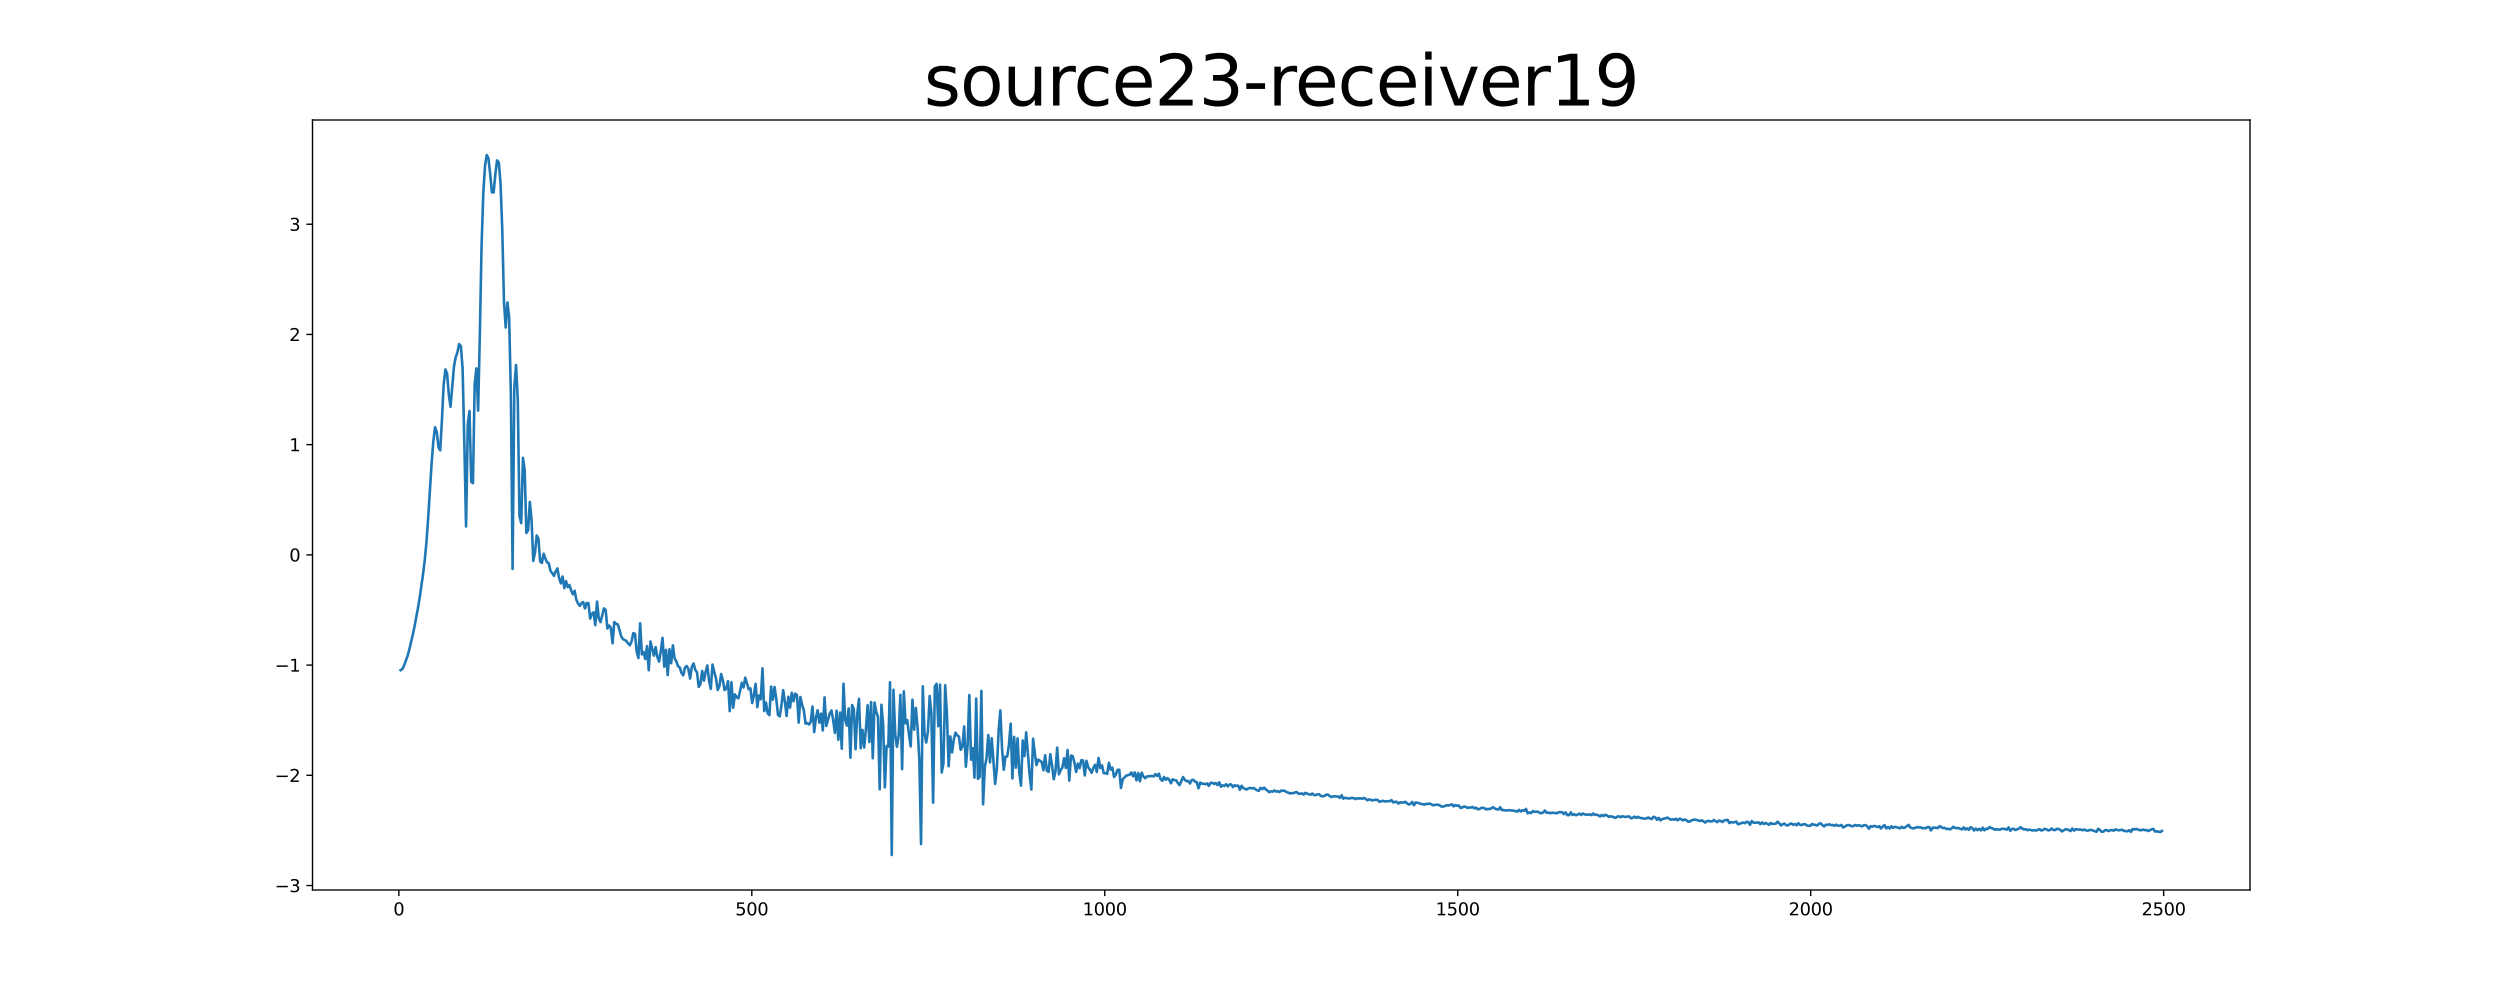 <?xml version="1.0" encoding="utf-8" standalone="no"?>
<!DOCTYPE svg PUBLIC "-//W3C//DTD SVG 1.1//EN"
  "http://www.w3.org/Graphics/SVG/1.1/DTD/svg11.dtd">
<svg xmlns:xlink="http://www.w3.org/1999/xlink" width="1440pt" height="576pt" viewBox="0 0 1440 576" xmlns="http://www.w3.org/2000/svg" version="1.1">
 <defs>
  <style type="text/css">*{stroke-linejoin: round; stroke-linecap: butt}</style>
 </defs>
 <g id="figure_1">
  <g id="patch_1">
   <path d="M 0 576 
L 1440 576 
L 1440 0 
L 0 0 
z
" style="fill: #ffffff"/>
  </g>
  <g id="axes_1">
   <g id="patch_2">
    <path d="M 180 512.64 
L 1296 512.64 
L 1296 69.12 
L 180 69.12 
z
" style="fill: #ffffff"/>
   </g>
   <g id="matplotlib.axis_1">
    <g id="xtick_1">
     <g id="line2d_1">
      <defs>
       <path id="mca54d14cb6" d="M 0 0 
L 0 3.5 
" style="stroke: #000000; stroke-width: 0.8"/>
      </defs>
      <g>
       <use xlink:href="#mca54d14cb6" x="229.735" y="512.64" style="stroke: #000000; stroke-width: 0.8"/>
      </g>
     </g>
     <g id="text_1">
      <!-- 0 -->
      <g transform="translate(226.553 527.238) scale(0.1 -0.1)">
       <defs>
        <path id="DejaVuSans-30" d="M 2034 4250 
Q 1547 4250 1301 3770 
Q 1056 3291 1056 2328 
Q 1056 1369 1301 889 
Q 1547 409 2034 409 
Q 2525 409 2770 889 
Q 3016 1369 3016 2328 
Q 3016 3291 2770 3770 
Q 2525 4250 2034 4250 
z
M 2034 4750 
Q 2819 4750 3233 4129 
Q 3647 3509 3647 2328 
Q 3647 1150 3233 529 
Q 2819 -91 2034 -91 
Q 1250 -91 836 529 
Q 422 1150 422 2328 
Q 422 3509 836 4129 
Q 1250 4750 2034 4750 
z
" transform="scale(0.016)"/>
       </defs>
       <use xlink:href="#DejaVuSans-30"/>
      </g>
     </g>
    </g>
    <g id="xtick_2">
     <g id="line2d_2">
      <g>
       <use xlink:href="#mca54d14cb6" x="433.041" y="512.64" style="stroke: #000000; stroke-width: 0.8"/>
      </g>
     </g>
     <g id="text_2">
      <!-- 500 -->
      <g transform="translate(423.497 527.238) scale(0.1 -0.1)">
       <defs>
        <path id="DejaVuSans-35" d="M 691 4666 
L 3169 4666 
L 3169 4134 
L 1269 4134 
L 1269 2991 
Q 1406 3038 1543 3061 
Q 1681 3084 1819 3084 
Q 2600 3084 3056 2656 
Q 3513 2228 3513 1497 
Q 3513 744 3044 326 
Q 2575 -91 1722 -91 
Q 1428 -91 1123 -41 
Q 819 9 494 109 
L 494 744 
Q 775 591 1075 516 
Q 1375 441 1709 441 
Q 2250 441 2565 725 
Q 2881 1009 2881 1497 
Q 2881 1984 2565 2268 
Q 2250 2553 1709 2553 
Q 1456 2553 1204 2497 
Q 953 2441 691 2322 
L 691 4666 
z
" transform="scale(0.016)"/>
       </defs>
       <use xlink:href="#DejaVuSans-35"/>
       <use xlink:href="#DejaVuSans-30" x="63.623"/>
       <use xlink:href="#DejaVuSans-30" x="127.246"/>
      </g>
     </g>
    </g>
    <g id="xtick_3">
     <g id="line2d_3">
      <g>
       <use xlink:href="#mca54d14cb6" x="636.347" y="512.64" style="stroke: #000000; stroke-width: 0.8"/>
      </g>
     </g>
     <g id="text_3">
      <!-- 1000 -->
      <g transform="translate(623.622 527.238) scale(0.1 -0.1)">
       <defs>
        <path id="DejaVuSans-31" d="M 794 531 
L 1825 531 
L 1825 4091 
L 703 3866 
L 703 4441 
L 1819 4666 
L 2450 4666 
L 2450 531 
L 3481 531 
L 3481 0 
L 794 0 
L 794 531 
z
" transform="scale(0.016)"/>
       </defs>
       <use xlink:href="#DejaVuSans-31"/>
       <use xlink:href="#DejaVuSans-30" x="63.623"/>
       <use xlink:href="#DejaVuSans-30" x="127.246"/>
       <use xlink:href="#DejaVuSans-30" x="190.869"/>
      </g>
     </g>
    </g>
    <g id="xtick_4">
     <g id="line2d_4">
      <g>
       <use xlink:href="#mca54d14cb6" x="839.653" y="512.64" style="stroke: #000000; stroke-width: 0.8"/>
      </g>
     </g>
     <g id="text_4">
      <!-- 1500 -->
      <g transform="translate(826.928 527.238) scale(0.1 -0.1)">
       <use xlink:href="#DejaVuSans-31"/>
       <use xlink:href="#DejaVuSans-35" x="63.623"/>
       <use xlink:href="#DejaVuSans-30" x="127.246"/>
       <use xlink:href="#DejaVuSans-30" x="190.869"/>
      </g>
     </g>
    </g>
    <g id="xtick_5">
     <g id="line2d_5">
      <g>
       <use xlink:href="#mca54d14cb6" x="1042.959" y="512.64" style="stroke: #000000; stroke-width: 0.8"/>
      </g>
     </g>
     <g id="text_5">
      <!-- 2000 -->
      <g transform="translate(1030.234 527.238) scale(0.1 -0.1)">
       <defs>
        <path id="DejaVuSans-32" d="M 1228 531 
L 3431 531 
L 3431 0 
L 469 0 
L 469 531 
Q 828 903 1448 1529 
Q 2069 2156 2228 2338 
Q 2531 2678 2651 2914 
Q 2772 3150 2772 3378 
Q 2772 3750 2511 3984 
Q 2250 4219 1831 4219 
Q 1534 4219 1204 4116 
Q 875 4013 500 3803 
L 500 4441 
Q 881 4594 1212 4672 
Q 1544 4750 1819 4750 
Q 2544 4750 2975 4387 
Q 3406 4025 3406 3419 
Q 3406 3131 3298 2873 
Q 3191 2616 2906 2266 
Q 2828 2175 2409 1742 
Q 1991 1309 1228 531 
z
" transform="scale(0.016)"/>
       </defs>
       <use xlink:href="#DejaVuSans-32"/>
       <use xlink:href="#DejaVuSans-30" x="63.623"/>
       <use xlink:href="#DejaVuSans-30" x="127.246"/>
       <use xlink:href="#DejaVuSans-30" x="190.869"/>
      </g>
     </g>
    </g>
    <g id="xtick_6">
     <g id="line2d_6">
      <g>
       <use xlink:href="#mca54d14cb6" x="1246.265" y="512.64" style="stroke: #000000; stroke-width: 0.8"/>
      </g>
     </g>
     <g id="text_6">
      <!-- 2500 -->
      <g transform="translate(1233.54 527.238) scale(0.1 -0.1)">
       <use xlink:href="#DejaVuSans-32"/>
       <use xlink:href="#DejaVuSans-35" x="63.623"/>
       <use xlink:href="#DejaVuSans-30" x="127.246"/>
       <use xlink:href="#DejaVuSans-30" x="190.869"/>
      </g>
     </g>
    </g>
   </g>
   <g id="matplotlib.axis_2">
    <g id="ytick_1">
     <g id="line2d_7">
      <defs>
       <path id="mbeeafaf57b" d="M 0 0 
L -3.5 0 
" style="stroke: #000000; stroke-width: 0.8"/>
      </defs>
      <g>
       <use xlink:href="#mbeeafaf57b" x="180" y="510.069" style="stroke: #000000; stroke-width: 0.8"/>
      </g>
     </g>
     <g id="text_7">
      <!-- −3 -->
      <g transform="translate(158.258 513.868) scale(0.1 -0.1)">
       <defs>
        <path id="DejaVuSans-2212" d="M 678 2272 
L 4684 2272 
L 4684 1741 
L 678 1741 
L 678 2272 
z
" transform="scale(0.016)"/>
        <path id="DejaVuSans-33" d="M 2597 2516 
Q 3050 2419 3304 2112 
Q 3559 1806 3559 1356 
Q 3559 666 3084 287 
Q 2609 -91 1734 -91 
Q 1441 -91 1130 -33 
Q 819 25 488 141 
L 488 750 
Q 750 597 1062 519 
Q 1375 441 1716 441 
Q 2309 441 2620 675 
Q 2931 909 2931 1356 
Q 2931 1769 2642 2001 
Q 2353 2234 1838 2234 
L 1294 2234 
L 1294 2753 
L 1863 2753 
Q 2328 2753 2575 2939 
Q 2822 3125 2822 3475 
Q 2822 3834 2567 4026 
Q 2313 4219 1838 4219 
Q 1578 4219 1281 4162 
Q 984 4106 628 3988 
L 628 4550 
Q 988 4650 1302 4700 
Q 1616 4750 1894 4750 
Q 2613 4750 3031 4423 
Q 3450 4097 3450 3541 
Q 3450 3153 3228 2886 
Q 3006 2619 2597 2516 
z
" transform="scale(0.016)"/>
       </defs>
       <use xlink:href="#DejaVuSans-2212"/>
       <use xlink:href="#DejaVuSans-33" x="83.789"/>
      </g>
     </g>
    </g>
    <g id="ytick_2">
     <g id="line2d_8">
      <g>
       <use xlink:href="#mbeeafaf57b" x="180" y="446.582" style="stroke: #000000; stroke-width: 0.8"/>
      </g>
     </g>
     <g id="text_8">
      <!-- −2 -->
      <g transform="translate(158.258 450.381) scale(0.1 -0.1)">
       <use xlink:href="#DejaVuSans-2212"/>
       <use xlink:href="#DejaVuSans-32" x="83.789"/>
      </g>
     </g>
    </g>
    <g id="ytick_3">
     <g id="line2d_9">
      <g>
       <use xlink:href="#mbeeafaf57b" x="180" y="383.095" style="stroke: #000000; stroke-width: 0.8"/>
      </g>
     </g>
     <g id="text_9">
      <!-- −1 -->
      <g transform="translate(158.258 386.894) scale(0.1 -0.1)">
       <use xlink:href="#DejaVuSans-2212"/>
       <use xlink:href="#DejaVuSans-31" x="83.789"/>
      </g>
     </g>
    </g>
    <g id="ytick_4">
     <g id="line2d_10">
      <g>
       <use xlink:href="#mbeeafaf57b" x="180" y="319.608" style="stroke: #000000; stroke-width: 0.8"/>
      </g>
     </g>
     <g id="text_10">
      <!-- 0 -->
      <g transform="translate(166.637 323.407) scale(0.1 -0.1)">
       <use xlink:href="#DejaVuSans-30"/>
      </g>
     </g>
    </g>
    <g id="ytick_5">
     <g id="line2d_11">
      <g>
       <use xlink:href="#mbeeafaf57b" x="180" y="256.121" style="stroke: #000000; stroke-width: 0.8"/>
      </g>
     </g>
     <g id="text_11">
      <!-- 1 -->
      <g transform="translate(166.637 259.92) scale(0.1 -0.1)">
       <use xlink:href="#DejaVuSans-31"/>
      </g>
     </g>
    </g>
    <g id="ytick_6">
     <g id="line2d_12">
      <g>
       <use xlink:href="#mbeeafaf57b" x="180" y="192.634" style="stroke: #000000; stroke-width: 0.8"/>
      </g>
     </g>
     <g id="text_12">
      <!-- 2 -->
      <g transform="translate(166.637 196.433) scale(0.1 -0.1)">
       <use xlink:href="#DejaVuSans-32"/>
      </g>
     </g>
    </g>
    <g id="ytick_7">
     <g id="line2d_13">
      <g>
       <use xlink:href="#mbeeafaf57b" x="180" y="129.147" style="stroke: #000000; stroke-width: 0.8"/>
      </g>
     </g>
     <g id="text_13">
      <!-- 3 -->
      <g transform="translate(166.637 132.946) scale(0.1 -0.1)">
       <use xlink:href="#DejaVuSans-33"/>
      </g>
     </g>
    </g>
   </g>
   <g id="line2d_14">
    <path d="M 230.727 386.022 
L 231.72 385.429 
L 232.713 383.399 
L 234.698 377.996 
L 235.691 374.389 
L 237.676 366.007 
L 238.669 361.341 
L 240.654 350.681 
L 241.647 344.772 
L 243.632 331.07 
L 244.625 322.837 
L 245.618 312.453 
L 246.611 298.696 
L 248.596 267.017 
L 249.589 254.297 
L 250.581 246.064 
L 251.574 248.909 
L 252.567 257.554 
L 253.56 259.392 
L 254.552 241.948 
L 255.545 221.692 
L 256.538 212.815 
L 257.53 215.292 
L 258.523 227.291 
L 259.516 234.312 
L 261.501 210.991 
L 262.494 205.765 
L 263.487 202.874 
L 264.479 198.165 
L 265.472 199.479 
L 266.465 212.409 
L 267.457 255.113 
L 268.45 303.267 
L 269.443 244.531 
L 270.436 236.757 
L 271.428 277.499 
L 272.421 278.298 
L 273.414 221.232 
L 274.406 212.195 
L 275.399 236.497 
L 276.392 192.485 
L 277.384 141.344 
L 278.377 111.359 
L 279.37 95.519 
L 280.363 89.28 
L 281.355 91.293 
L 282.348 100.22 
L 283.341 110.815 
L 284.333 110.823 
L 285.326 100.239 
L 286.319 92.39 
L 287.312 93.561 
L 288.304 105.609 
L 289.297 131.918 
L 290.29 173.85 
L 291.282 188.655 
L 292.275 174.241 
L 293.268 182.699 
L 294.26 226.853 
L 295.253 327.679 
L 296.246 223.127 
L 297.239 210.249 
L 298.231 229.891 
L 299.224 297.425 
L 300.217 301.32 
L 301.209 263.688 
L 302.202 270.65 
L 303.195 306.989 
L 304.188 305.554 
L 305.18 289.137 
L 306.173 299.386 
L 307.166 323.078 
L 308.158 318.181 
L 309.151 308.441 
L 310.144 310.257 
L 311.136 323.447 
L 312.129 324.231 
L 313.122 318.952 
L 314.115 321.666 
L 315.107 323.913 
L 316.1 324.476 
L 317.093 328.879 
L 318.085 330.102 
L 319.078 331.701 
L 320.071 329.073 
L 321.064 327.417 
L 322.056 333.002 
L 323.049 336.03 
L 324.042 332.043 
L 325.034 338.758 
L 326.027 334.782 
L 327.02 338.179 
L 328.012 336.958 
L 329.005 340.169 
L 329.998 342.332 
L 330.991 340.27 
L 331.983 345.496 
L 332.976 347.675 
L 333.969 349.011 
L 334.961 347.37 
L 335.954 346.823 
L 336.947 350.463 
L 337.94 347.323 
L 338.932 347.407 
L 339.925 356.306 
L 340.918 353.569 
L 341.91 352.685 
L 342.903 360.095 
L 343.896 346.513 
L 344.888 356.154 
L 345.881 358.333 
L 347.867 350.457 
L 348.859 351.302 
L 349.852 361.991 
L 350.845 360.298 
L 351.837 361.598 
L 352.83 370.536 
L 353.823 358.305 
L 354.816 359.257 
L 355.808 359.585 
L 356.801 362.778 
L 357.794 366.522 
L 358.786 368.083 
L 360.772 369.193 
L 361.764 370.599 
L 362.757 371.69 
L 363.75 369.616 
L 364.743 364.72 
L 365.735 365.01 
L 366.728 375.406 
L 367.721 379.018 
L 368.713 359.042 
L 369.706 376.964 
L 370.699 375.523 
L 371.692 379.6 
L 372.684 372.199 
L 373.677 386.026 
L 374.67 369.519 
L 376.655 377.672 
L 377.648 372.742 
L 378.64 378.33 
L 379.633 381.077 
L 380.626 374.968 
L 381.619 367.4 
L 382.611 384.021 
L 383.604 374.342 
L 384.597 388.84 
L 385.589 373.917 
L 386.582 382.025 
L 387.575 371.727 
L 388.568 379.253 
L 389.56 380.878 
L 390.553 383.75 
L 391.546 384.474 
L 392.538 387.664 
L 393.531 388.997 
L 394.524 384.556 
L 395.516 383.625 
L 396.509 385.281 
L 397.502 390.818 
L 398.495 384.047 
L 399.487 382.183 
L 400.48 385.868 
L 401.473 387.225 
L 402.465 395.612 
L 403.458 394.032 
L 404.451 386.465 
L 405.444 392.089 
L 406.436 387.082 
L 407.429 383.29 
L 408.422 392.228 
L 409.414 396.759 
L 410.407 382.769 
L 411.4 387.071 
L 412.392 390.66 
L 413.385 397.412 
L 414.378 395.294 
L 415.371 388.249 
L 416.363 391.867 
L 417.356 397.478 
L 418.349 396.584 
L 419.341 392.323 
L 420.334 409.616 
L 421.327 392.961 
L 422.32 407.672 
L 423.312 399.994 
L 424.305 401.639 
L 425.298 402.219 
L 426.29 398.012 
L 427.283 393.302 
L 428.276 395.973 
L 429.268 390.308 
L 431.254 397.027 
L 432.247 396.493 
L 433.239 404.928 
L 434.232 400.495 
L 435.225 393.879 
L 436.217 407.286 
L 437.21 400.576 
L 438.203 402.757 
L 439.196 384.975 
L 440.188 409.569 
L 441.181 404.692 
L 442.174 410.836 
L 443.166 411.919 
L 444.159 395.473 
L 445.152 402.989 
L 446.144 395.727 
L 447.137 402.602 
L 448.13 411.802 
L 449.123 412.617 
L 450.115 406.392 
L 451.108 397.538 
L 452.101 404.091 
L 453.093 412.401 
L 454.086 401.353 
L 455.079 407.578 
L 456.072 399.047 
L 457.064 403.951 
L 458.057 399.527 
L 459.05 400.319 
L 460.042 416.201 
L 461.035 401.491 
L 462.028 406.023 
L 463.02 409.238 
L 464.013 416.869 
L 465.006 416.44 
L 465.999 417.345 
L 466.991 415.708 
L 467.984 406.962 
L 468.977 421.697 
L 469.969 413.395 
L 470.962 409.065 
L 471.955 416.258 
L 472.948 411.048 
L 473.94 420.732 
L 474.933 401.706 
L 475.926 418.144 
L 477.911 411.022 
L 478.904 409.246 
L 479.896 414.658 
L 480.889 422.211 
L 481.882 409.373 
L 482.875 426.096 
L 483.867 410.426 
L 484.86 431.262 
L 485.853 393.819 
L 486.845 414.851 
L 487.838 417.976 
L 488.831 408.043 
L 489.824 436.429 
L 490.816 406.104 
L 491.809 408.492 
L 492.802 431.554 
L 493.794 410.964 
L 494.787 402.532 
L 495.78 430.951 
L 496.772 420.419 
L 497.765 430.568 
L 498.758 420.125 
L 499.751 406.213 
L 500.743 427.412 
L 501.736 404.388 
L 502.729 436.752 
L 503.721 404.638 
L 504.714 409.953 
L 505.707 412.981 
L 506.7 454.637 
L 507.692 405.93 
L 508.685 417.121 
L 509.678 453.494 
L 510.67 429.732 
L 511.663 430.037 
L 512.656 392.988 
L 513.648 492.48 
L 514.641 397.32 
L 515.634 422.775 
L 516.627 430.12 
L 517.619 423.75 
L 518.612 400.229 
L 519.605 443.005 
L 520.597 398.212 
L 521.59 416.643 
L 522.583 414.818 
L 523.576 423.068 
L 524.568 429.941 
L 525.561 403.001 
L 526.554 420.352 
L 527.546 407.774 
L 528.539 419.397 
L 529.532 437.762 
L 530.524 486.21 
L 531.517 395.326 
L 532.51 422.414 
L 533.503 427.68 
L 534.495 421.32 
L 535.488 400.91 
L 536.481 411.318 
L 537.473 462.333 
L 538.466 395.387 
L 539.459 393.89 
L 540.452 418.304 
L 541.444 394.374 
L 542.437 444.975 
L 543.43 439.498 
L 544.422 394.703 
L 545.415 410.922 
L 546.408 441.355 
L 547.4 424.187 
L 548.393 433.378 
L 549.386 425.954 
L 550.379 422.029 
L 551.371 423.58 
L 552.364 424.302 
L 553.357 431.902 
L 554.349 429.878 
L 555.342 418.427 
L 556.335 441.596 
L 557.328 429.684 
L 558.32 400.379 
L 559.313 437.569 
L 560.306 430.923 
L 561.298 447.907 
L 562.291 402.377 
L 563.284 448.612 
L 564.276 447.576 
L 565.269 397.963 
L 566.262 463.285 
L 567.255 441.88 
L 568.247 436.646 
L 569.24 423.402 
L 570.233 439.178 
L 571.225 425.229 
L 573.211 451.517 
L 574.204 442.56 
L 575.196 421.106 
L 576.189 409.198 
L 577.182 431.179 
L 578.174 443.384 
L 579.167 435.788 
L 580.16 435.754 
L 581.152 428.894 
L 582.145 416.813 
L 583.138 448.369 
L 584.131 424.446 
L 585.123 442.182 
L 586.116 425.306 
L 587.109 444.944 
L 588.101 452.525 
L 589.094 426.52 
L 590.087 435.485 
L 591.08 421.847 
L 593.065 446.409 
L 594.058 454.787 
L 595.05 425.494 
L 596.043 433.821 
L 597.036 440.665 
L 598.028 437.533 
L 600.014 438.886 
L 601.007 443.65 
L 601.999 435.03 
L 602.992 444.042 
L 603.985 444.575 
L 604.977 434.452 
L 605.97 440.851 
L 606.963 448.834 
L 607.956 444.21 
L 608.948 430.616 
L 609.941 446.005 
L 610.934 443.597 
L 611.926 442.151 
L 612.919 436.75 
L 613.912 442.317 
L 614.904 432.031 
L 615.897 449.633 
L 616.89 435.206 
L 617.883 435.536 
L 618.875 439.323 
L 619.868 444.659 
L 620.861 439.851 
L 621.853 442.46 
L 622.846 437.866 
L 623.839 438.037 
L 624.832 446.644 
L 625.824 438.24 
L 626.817 441.902 
L 627.81 443.368 
L 628.802 445.076 
L 629.795 442.157 
L 630.788 440.515 
L 631.78 444.66 
L 632.773 436.608 
L 633.766 442.364 
L 634.759 440.861 
L 635.751 445.347 
L 636.744 445.345 
L 637.737 445.769 
L 638.729 439.363 
L 639.722 443.3 
L 640.715 442.112 
L 641.708 447.581 
L 642.7 446.193 
L 643.693 443.459 
L 644.686 443.367 
L 645.678 453.865 
L 646.671 448.934 
L 648.656 446.811 
L 650.642 446.23 
L 651.635 444.963 
L 652.627 447.084 
L 653.62 444.927 
L 654.613 449.473 
L 655.605 445.277 
L 656.598 449.99 
L 657.591 445.053 
L 658.584 447.134 
L 659.576 448.258 
L 660.569 447.314 
L 662.554 447.024 
L 663.547 447.028 
L 664.54 447.182 
L 665.532 445.885 
L 666.525 446.947 
L 667.518 445.658 
L 668.511 448.842 
L 669.503 449.71 
L 670.496 447.562 
L 671.489 449.172 
L 672.481 448.191 
L 673.474 449.133 
L 674.467 451.177 
L 675.46 448.857 
L 676.452 449.352 
L 677.445 449.465 
L 678.438 451.008 
L 679.43 452.268 
L 681.416 447.575 
L 682.408 449.119 
L 683.401 449.928 
L 684.394 449.817 
L 685.387 451.301 
L 686.379 449.364 
L 687.372 449.177 
L 688.365 450.227 
L 689.357 450.566 
L 690.35 454.043 
L 691.343 450.756 
L 692.336 451.424 
L 693.328 451.392 
L 694.321 451.749 
L 695.314 451.243 
L 696.306 452.65 
L 697.299 450.965 
L 698.292 450.839 
L 699.284 451.578 
L 700.277 451 
L 701.27 452.185 
L 702.263 450.579 
L 703.255 453.167 
L 704.248 452.334 
L 705.241 452.758 
L 706.233 451.708 
L 707.226 452.953 
L 708.219 451.891 
L 709.212 451.837 
L 710.204 453.36 
L 711.197 452.321 
L 712.19 452.662 
L 713.182 452.472 
L 714.175 454.898 
L 715.168 452.61 
L 716.16 453.977 
L 718.146 454.779 
L 719.139 454.022 
L 720.131 453.854 
L 721.124 454.146 
L 722.117 453.87 
L 723.109 454.63 
L 724.102 455.223 
L 725.095 455.484 
L 726.088 453.786 
L 727.08 454.496 
L 728.073 453.683 
L 729.066 454.625 
L 730.058 455.342 
L 731.051 456.327 
L 732.044 455.769 
L 733.036 456.008 
L 734.029 455.302 
L 735.022 455.969 
L 736.015 455.725 
L 737.007 456.244 
L 738 455.325 
L 738.993 455.471 
L 739.985 455.463 
L 740.978 456.238 
L 741.971 456.471 
L 742.964 457.059 
L 743.956 456.816 
L 744.949 456.92 
L 745.942 456.391 
L 746.934 456.287 
L 747.927 457.181 
L 748.92 457.163 
L 749.912 456.99 
L 750.905 457.695 
L 751.898 456.693 
L 753.883 457.539 
L 754.876 457.736 
L 755.869 457.058 
L 756.861 457.902 
L 757.854 458.012 
L 758.847 457.539 
L 759.84 457.468 
L 760.832 458.501 
L 761.825 458.64 
L 762.818 458.525 
L 763.81 457.754 
L 764.803 457.672 
L 766.788 459.106 
L 767.781 458.765 
L 768.774 458.641 
L 769.767 458.784 
L 770.759 458.785 
L 771.752 459.611 
L 772.745 458.083 
L 773.737 460.049 
L 774.73 459.493 
L 776.716 459.941 
L 778.701 459.651 
L 779.694 459.686 
L 780.686 460.282 
L 781.679 459.753 
L 782.672 459.981 
L 783.664 459.781 
L 784.657 460.107 
L 785.65 459.632 
L 786.643 460.178 
L 787.635 460.959 
L 788.628 460.417 
L 790.613 461.065 
L 791.606 460.769 
L 792.599 460.656 
L 793.592 460.808 
L 794.584 461.835 
L 796.57 461.245 
L 797.562 461.592 
L 798.555 461.598 
L 799.548 461.458 
L 800.54 461.447 
L 801.533 460.894 
L 802.526 462.242 
L 803.519 461.844 
L 804.511 461.847 
L 805.504 462.864 
L 806.497 462.102 
L 807.489 462.305 
L 808.482 462.227 
L 809.475 461.842 
L 810.468 462.778 
L 811.46 463.395 
L 812.453 462.983 
L 813.446 461.92 
L 814.438 463.81 
L 815.431 462.245 
L 817.416 462.614 
L 818.409 463.118 
L 819.402 463.113 
L 820.395 463.497 
L 821.387 462.962 
L 822.38 463.152 
L 823.373 462.845 
L 824.365 463.165 
L 825.358 463.871 
L 826.351 463.608 
L 828.336 463.51 
L 829.329 463.947 
L 830.322 464.582 
L 831.314 464.596 
L 833.3 463.811 
L 834.292 463.969 
L 835.285 463.702 
L 836.278 463.289 
L 837.271 464.454 
L 838.263 463.691 
L 839.256 464.162 
L 840.249 463.936 
L 841.241 465.378 
L 842.234 465.104 
L 843.227 464.537 
L 844.22 464.739 
L 845.212 465.355 
L 846.205 465.121 
L 847.198 465.172 
L 848.19 464.781 
L 849.183 465.63 
L 850.176 465.2 
L 851.168 466.118 
L 852.161 466 
L 853.154 465.393 
L 854.147 465.239 
L 855.139 465.604 
L 856.132 466.248 
L 857.125 465.875 
L 858.117 466.081 
L 859.11 465.446 
L 860.103 464.947 
L 861.096 465.745 
L 862.088 466.1 
L 863.081 466.278 
L 864.074 464.992 
L 865.066 466.661 
L 866.059 466.58 
L 867.052 466.838 
L 868.044 466.83 
L 869.037 466.601 
L 870.03 466.793 
L 871.023 466.813 
L 872.015 466.965 
L 874.001 467.5 
L 874.993 466.476 
L 875.986 467.41 
L 876.979 466.694 
L 877.972 467.041 
L 878.964 465.924 
L 879.957 468.519 
L 880.95 467.944 
L 881.942 468.36 
L 882.935 467.146 
L 883.928 467.649 
L 885.913 467.524 
L 886.906 468.3 
L 887.899 468.415 
L 888.891 467.963 
L 889.884 466.863 
L 890.877 468.176 
L 891.869 468.016 
L 892.862 468.447 
L 893.855 468.068 
L 896.833 468.428 
L 897.826 467.781 
L 898.818 467.866 
L 899.811 467.8 
L 900.804 468.947 
L 901.796 467.933 
L 902.789 469.503 
L 903.782 469.525 
L 904.775 467.901 
L 905.767 469.429 
L 906.76 468.971 
L 907.753 469.582 
L 908.745 469.197 
L 909.738 468.622 
L 910.731 469.409 
L 911.724 468.585 
L 912.716 469.122 
L 914.702 469.285 
L 915.694 469.096 
L 916.687 469.503 
L 917.68 468.577 
L 918.672 469.369 
L 919.665 469.219 
L 920.658 469.649 
L 921.651 470.286 
L 922.643 469.394 
L 923.636 470.029 
L 924.629 469.299 
L 925.621 469.705 
L 926.614 470.488 
L 927.607 470.169 
L 928.6 470.381 
L 930.585 471.114 
L 931.578 470.348 
L 932.57 470.263 
L 933.563 470.686 
L 934.556 470.144 
L 935.548 470.436 
L 936.541 470.609 
L 937.534 470.248 
L 938.527 470.365 
L 939.519 471.372 
L 940.512 470.99 
L 941.505 470.359 
L 942.497 471.118 
L 943.49 470.478 
L 944.483 471.042 
L 947.461 471.577 
L 948.454 471.313 
L 949.446 470.906 
L 950.439 471.476 
L 951.432 471.741 
L 952.424 470.471 
L 953.417 470.818 
L 954.41 472.166 
L 955.403 471.094 
L 956.395 472.531 
L 957.388 471.782 
L 959.373 471.357 
L 960.366 470.921 
L 962.352 472.144 
L 963.344 471.887 
L 964.337 472.133 
L 965.33 471.613 
L 966.322 472.491 
L 967.315 471.623 
L 968.308 471.856 
L 969.3 472.559 
L 970.293 471.982 
L 971.286 472.374 
L 972.279 473.257 
L 973.271 473.25 
L 974.264 472.592 
L 975.257 472.165 
L 976.249 472.08 
L 978.235 472.554 
L 979.228 472.915 
L 980.22 472.501 
L 982.206 473.773 
L 983.198 472.968 
L 984.191 472.781 
L 985.184 473.195 
L 986.176 473.114 
L 987.169 472.341 
L 988.162 473.017 
L 989.155 473.556 
L 990.147 472.616 
L 991.14 472.868 
L 992.133 473.477 
L 993.125 472.552 
L 995.111 472.255 
L 996.104 474.068 
L 997.096 473.509 
L 998.089 473.724 
L 999.082 473.623 
L 1000.074 473.198 
L 1001.067 474.789 
L 1004.045 473.769 
L 1005.038 474.164 
L 1006.031 473.371 
L 1007.023 473.542 
L 1008.016 475.069 
L 1009.009 472.921 
L 1010.001 473.88 
L 1011.987 473.814 
L 1012.98 473.693 
L 1013.972 474.708 
L 1014.965 473.683 
L 1015.958 474.649 
L 1016.95 473.998 
L 1018.936 475.063 
L 1019.928 474.047 
L 1020.921 474.622 
L 1022.907 474.434 
L 1023.899 473.308 
L 1024.892 474.266 
L 1025.885 475.444 
L 1026.877 474.751 
L 1027.87 474.421 
L 1028.863 475.343 
L 1029.856 475.43 
L 1030.848 474.711 
L 1031.841 474.296 
L 1032.834 475.153 
L 1033.826 474.614 
L 1034.819 475.367 
L 1035.812 474.168 
L 1036.804 475.106 
L 1037.797 475.211 
L 1038.79 474.74 
L 1039.783 474.788 
L 1040.775 475.46 
L 1041.768 475.655 
L 1042.761 475.659 
L 1043.753 474.593 
L 1044.746 475.071 
L 1045.739 475.174 
L 1046.732 475.481 
L 1047.724 474.517 
L 1048.717 474.213 
L 1049.71 475.301 
L 1050.702 476.019 
L 1051.695 475.014 
L 1052.688 475.184 
L 1053.68 474.783 
L 1054.673 475.322 
L 1055.666 475.163 
L 1056.659 475.666 
L 1057.651 475.001 
L 1058.644 475.603 
L 1059.637 475.643 
L 1060.629 475.171 
L 1061.622 476.601 
L 1062.615 476.144 
L 1063.608 475.442 
L 1064.6 475.246 
L 1065.593 475.427 
L 1066.586 475.908 
L 1067.578 475.821 
L 1068.571 475.195 
L 1069.564 475.651 
L 1070.556 475.249 
L 1072.542 475.976 
L 1073.535 475.348 
L 1074.527 475.243 
L 1075.52 476.001 
L 1076.513 477.335 
L 1077.505 475.9 
L 1078.498 476.203 
L 1079.491 475.687 
L 1080.484 475.959 
L 1081.476 476.436 
L 1082.469 475.875 
L 1083.462 477.219 
L 1084.454 476.118 
L 1085.447 475.245 
L 1086.44 477.164 
L 1087.432 476.349 
L 1088.425 477.219 
L 1089.418 475.96 
L 1090.411 476.852 
L 1091.403 476.24 
L 1093.389 476.771 
L 1094.381 477.168 
L 1095.374 476.229 
L 1096.367 476.907 
L 1097.36 476.59 
L 1099.345 475.099 
L 1100.338 476.704 
L 1102.323 477.172 
L 1104.308 476.359 
L 1105.301 476.649 
L 1106.294 476.523 
L 1107.287 477.056 
L 1108.279 476.963 
L 1109.272 477.074 
L 1110.265 476.321 
L 1111.257 476.457 
L 1112.25 478.315 
L 1113.243 476.75 
L 1115.228 476.801 
L 1116.221 476.987 
L 1117.214 475.871 
L 1119.199 476.963 
L 1120.192 476.881 
L 1121.184 477.506 
L 1122.177 477.392 
L 1123.17 477.76 
L 1124.163 477.132 
L 1125.155 476.233 
L 1126.148 476.922 
L 1127.141 477.03 
L 1128.133 476.93 
L 1129.126 477.394 
L 1130.119 477.731 
L 1131.112 476.587 
L 1132.104 477.831 
L 1133.097 477.115 
L 1134.09 477.981 
L 1135.082 476.487 
L 1136.075 477.022 
L 1137.068 478.361 
L 1138.06 477.251 
L 1139.053 478.181 
L 1140.046 477.404 
L 1141.039 478.32 
L 1142.031 476.718 
L 1143.024 478.253 
L 1144.017 477.302 
L 1145.009 477.474 
L 1146.002 476.4 
L 1146.995 476.971 
L 1147.988 477.272 
L 1148.98 477.915 
L 1149.973 477.612 
L 1150.966 477.818 
L 1151.958 477.888 
L 1152.951 477.379 
L 1154.936 477.448 
L 1155.929 477.932 
L 1156.922 476.548 
L 1157.915 478.526 
L 1158.907 477.493 
L 1159.9 477.375 
L 1160.893 478.086 
L 1162.878 477.262 
L 1163.871 476.472 
L 1164.864 477.309 
L 1165.856 477.751 
L 1166.849 477.586 
L 1167.842 478.227 
L 1168.834 477.862 
L 1170.82 478.361 
L 1171.812 478.173 
L 1172.805 478.404 
L 1174.791 477.582 
L 1175.783 478.38 
L 1176.776 478.048 
L 1177.769 477.415 
L 1178.761 477.706 
L 1179.754 478.304 
L 1180.747 478.156 
L 1181.74 477.201 
L 1182.732 478.028 
L 1183.725 478.146 
L 1184.718 477.387 
L 1185.71 477.505 
L 1186.703 477.908 
L 1187.696 478.901 
L 1189.681 477.694 
L 1190.674 477.741 
L 1191.667 478.108 
L 1192.659 478.694 
L 1193.652 477.221 
L 1194.645 478.444 
L 1195.637 477.602 
L 1197.623 477.871 
L 1198.616 477.816 
L 1199.608 478.23 
L 1200.601 477.79 
L 1201.594 478.328 
L 1202.586 478.484 
L 1203.579 478.063 
L 1204.572 478.004 
L 1207.55 479.134 
L 1208.543 477.395 
L 1209.535 478.008 
L 1210.528 479.122 
L 1211.521 479.024 
L 1212.513 478.133 
L 1213.506 478.172 
L 1214.499 478.731 
L 1215.492 478.238 
L 1216.484 478.067 
L 1217.477 478.488 
L 1218.47 477.758 
L 1220.455 478.28 
L 1221.448 478.041 
L 1222.44 477.946 
L 1223.433 478.662 
L 1224.426 478.629 
L 1225.419 478.853 
L 1226.411 478.197 
L 1227.404 479.162 
L 1228.397 477.523 
L 1229.389 477.809 
L 1230.382 477.442 
L 1232.368 478.136 
L 1233.36 478.22 
L 1234.353 477.84 
L 1235.346 478.183 
L 1236.338 478.054 
L 1237.331 478.655 
L 1239.316 477.715 
L 1240.309 477.423 
L 1241.302 478.968 
L 1242.295 478.837 
L 1244.28 479.282 
L 1245.273 478.594 
L 1245.273 478.594 
" clip-path="url(#p8b5f147e52)" style="fill: none; stroke: #1f77b4; stroke-width: 1.5; stroke-linecap: square"/>
   </g>
   <g id="patch_3">
    <path d="M 180 512.64 
L 180 69.12 
" style="fill: none; stroke: #000000; stroke-width: 0.8; stroke-linejoin: miter; stroke-linecap: square"/>
   </g>
   <g id="patch_4">
    <path d="M 1296 512.64 
L 1296 69.12 
" style="fill: none; stroke: #000000; stroke-width: 0.8; stroke-linejoin: miter; stroke-linecap: square"/>
   </g>
   <g id="patch_5">
    <path d="M 180 512.64 
L 1296 512.64 
" style="fill: none; stroke: #000000; stroke-width: 0.8; stroke-linejoin: miter; stroke-linecap: square"/>
   </g>
   <g id="patch_6">
    <path d="M 180 69.12 
L 1296 69.12 
" style="fill: none; stroke: #000000; stroke-width: 0.8; stroke-linejoin: miter; stroke-linecap: square"/>
   </g>
   <g id="text_14">
    <!-- source23-receiver19 -->
    <g transform="translate(532.175 60.801) scale(0.4 -0.4)">
     <defs>
      <path id="DejaVuSans-73" d="M 2834 3397 
L 2834 2853 
Q 2591 2978 2328 3040 
Q 2066 3103 1784 3103 
Q 1356 3103 1142 2972 
Q 928 2841 928 2578 
Q 928 2378 1081 2264 
Q 1234 2150 1697 2047 
L 1894 2003 
Q 2506 1872 2764 1633 
Q 3022 1394 3022 966 
Q 3022 478 2636 193 
Q 2250 -91 1575 -91 
Q 1294 -91 989 -36 
Q 684 19 347 128 
L 347 722 
Q 666 556 975 473 
Q 1284 391 1588 391 
Q 1994 391 2212 530 
Q 2431 669 2431 922 
Q 2431 1156 2273 1281 
Q 2116 1406 1581 1522 
L 1381 1569 
Q 847 1681 609 1914 
Q 372 2147 372 2553 
Q 372 3047 722 3315 
Q 1072 3584 1716 3584 
Q 2034 3584 2315 3537 
Q 2597 3491 2834 3397 
z
" transform="scale(0.016)"/>
      <path id="DejaVuSans-6f" d="M 1959 3097 
Q 1497 3097 1228 2736 
Q 959 2375 959 1747 
Q 959 1119 1226 758 
Q 1494 397 1959 397 
Q 2419 397 2687 759 
Q 2956 1122 2956 1747 
Q 2956 2369 2687 2733 
Q 2419 3097 1959 3097 
z
M 1959 3584 
Q 2709 3584 3137 3096 
Q 3566 2609 3566 1747 
Q 3566 888 3137 398 
Q 2709 -91 1959 -91 
Q 1206 -91 779 398 
Q 353 888 353 1747 
Q 353 2609 779 3096 
Q 1206 3584 1959 3584 
z
" transform="scale(0.016)"/>
      <path id="DejaVuSans-75" d="M 544 1381 
L 544 3500 
L 1119 3500 
L 1119 1403 
Q 1119 906 1312 657 
Q 1506 409 1894 409 
Q 2359 409 2629 706 
Q 2900 1003 2900 1516 
L 2900 3500 
L 3475 3500 
L 3475 0 
L 2900 0 
L 2900 538 
Q 2691 219 2414 64 
Q 2138 -91 1772 -91 
Q 1169 -91 856 284 
Q 544 659 544 1381 
z
M 1991 3584 
L 1991 3584 
z
" transform="scale(0.016)"/>
      <path id="DejaVuSans-72" d="M 2631 2963 
Q 2534 3019 2420 3045 
Q 2306 3072 2169 3072 
Q 1681 3072 1420 2755 
Q 1159 2438 1159 1844 
L 1159 0 
L 581 0 
L 581 3500 
L 1159 3500 
L 1159 2956 
Q 1341 3275 1631 3429 
Q 1922 3584 2338 3584 
Q 2397 3584 2469 3576 
Q 2541 3569 2628 3553 
L 2631 2963 
z
" transform="scale(0.016)"/>
      <path id="DejaVuSans-63" d="M 3122 3366 
L 3122 2828 
Q 2878 2963 2633 3030 
Q 2388 3097 2138 3097 
Q 1578 3097 1268 2742 
Q 959 2388 959 1747 
Q 959 1106 1268 751 
Q 1578 397 2138 397 
Q 2388 397 2633 464 
Q 2878 531 3122 666 
L 3122 134 
Q 2881 22 2623 -34 
Q 2366 -91 2075 -91 
Q 1284 -91 818 406 
Q 353 903 353 1747 
Q 353 2603 823 3093 
Q 1294 3584 2113 3584 
Q 2378 3584 2631 3529 
Q 2884 3475 3122 3366 
z
" transform="scale(0.016)"/>
      <path id="DejaVuSans-65" d="M 3597 1894 
L 3597 1613 
L 953 1613 
Q 991 1019 1311 708 
Q 1631 397 2203 397 
Q 2534 397 2845 478 
Q 3156 559 3463 722 
L 3463 178 
Q 3153 47 2828 -22 
Q 2503 -91 2169 -91 
Q 1331 -91 842 396 
Q 353 884 353 1716 
Q 353 2575 817 3079 
Q 1281 3584 2069 3584 
Q 2775 3584 3186 3129 
Q 3597 2675 3597 1894 
z
M 3022 2063 
Q 3016 2534 2758 2815 
Q 2500 3097 2075 3097 
Q 1594 3097 1305 2825 
Q 1016 2553 972 2059 
L 3022 2063 
z
" transform="scale(0.016)"/>
      <path id="DejaVuSans-2d" d="M 313 2009 
L 1997 2009 
L 1997 1497 
L 313 1497 
L 313 2009 
z
" transform="scale(0.016)"/>
      <path id="DejaVuSans-69" d="M 603 3500 
L 1178 3500 
L 1178 0 
L 603 0 
L 603 3500 
z
M 603 4863 
L 1178 4863 
L 1178 4134 
L 603 4134 
L 603 4863 
z
" transform="scale(0.016)"/>
      <path id="DejaVuSans-76" d="M 191 3500 
L 800 3500 
L 1894 563 
L 2988 3500 
L 3597 3500 
L 2284 0 
L 1503 0 
L 191 3500 
z
" transform="scale(0.016)"/>
      <path id="DejaVuSans-39" d="M 703 97 
L 703 672 
Q 941 559 1184 500 
Q 1428 441 1663 441 
Q 2288 441 2617 861 
Q 2947 1281 2994 2138 
Q 2813 1869 2534 1725 
Q 2256 1581 1919 1581 
Q 1219 1581 811 2004 
Q 403 2428 403 3163 
Q 403 3881 828 4315 
Q 1253 4750 1959 4750 
Q 2769 4750 3195 4129 
Q 3622 3509 3622 2328 
Q 3622 1225 3098 567 
Q 2575 -91 1691 -91 
Q 1453 -91 1209 -44 
Q 966 3 703 97 
z
M 1959 2075 
Q 2384 2075 2632 2365 
Q 2881 2656 2881 3163 
Q 2881 3666 2632 3958 
Q 2384 4250 1959 4250 
Q 1534 4250 1286 3958 
Q 1038 3666 1038 3163 
Q 1038 2656 1286 2365 
Q 1534 2075 1959 2075 
z
" transform="scale(0.016)"/>
     </defs>
     <use xlink:href="#DejaVuSans-73"/>
     <use xlink:href="#DejaVuSans-6f" x="52.1"/>
     <use xlink:href="#DejaVuSans-75" x="113.281"/>
     <use xlink:href="#DejaVuSans-72" x="176.66"/>
     <use xlink:href="#DejaVuSans-63" x="215.523"/>
     <use xlink:href="#DejaVuSans-65" x="270.504"/>
     <use xlink:href="#DejaVuSans-32" x="332.027"/>
     <use xlink:href="#DejaVuSans-33" x="395.65"/>
     <use xlink:href="#DejaVuSans-2d" x="459.273"/>
     <use xlink:href="#DejaVuSans-72" x="495.357"/>
     <use xlink:href="#DejaVuSans-65" x="534.221"/>
     <use xlink:href="#DejaVuSans-63" x="595.744"/>
     <use xlink:href="#DejaVuSans-65" x="650.725"/>
     <use xlink:href="#DejaVuSans-69" x="712.248"/>
     <use xlink:href="#DejaVuSans-76" x="740.031"/>
     <use xlink:href="#DejaVuSans-65" x="799.211"/>
     <use xlink:href="#DejaVuSans-72" x="860.734"/>
     <use xlink:href="#DejaVuSans-31" x="901.848"/>
     <use xlink:href="#DejaVuSans-39" x="965.471"/>
    </g>
   </g>
  </g>
 </g>
 <defs>
  <clipPath id="p8b5f147e52">
   <rect x="180" y="69.12" width="1116" height="443.52"/>
  </clipPath>
 </defs>
</svg>
